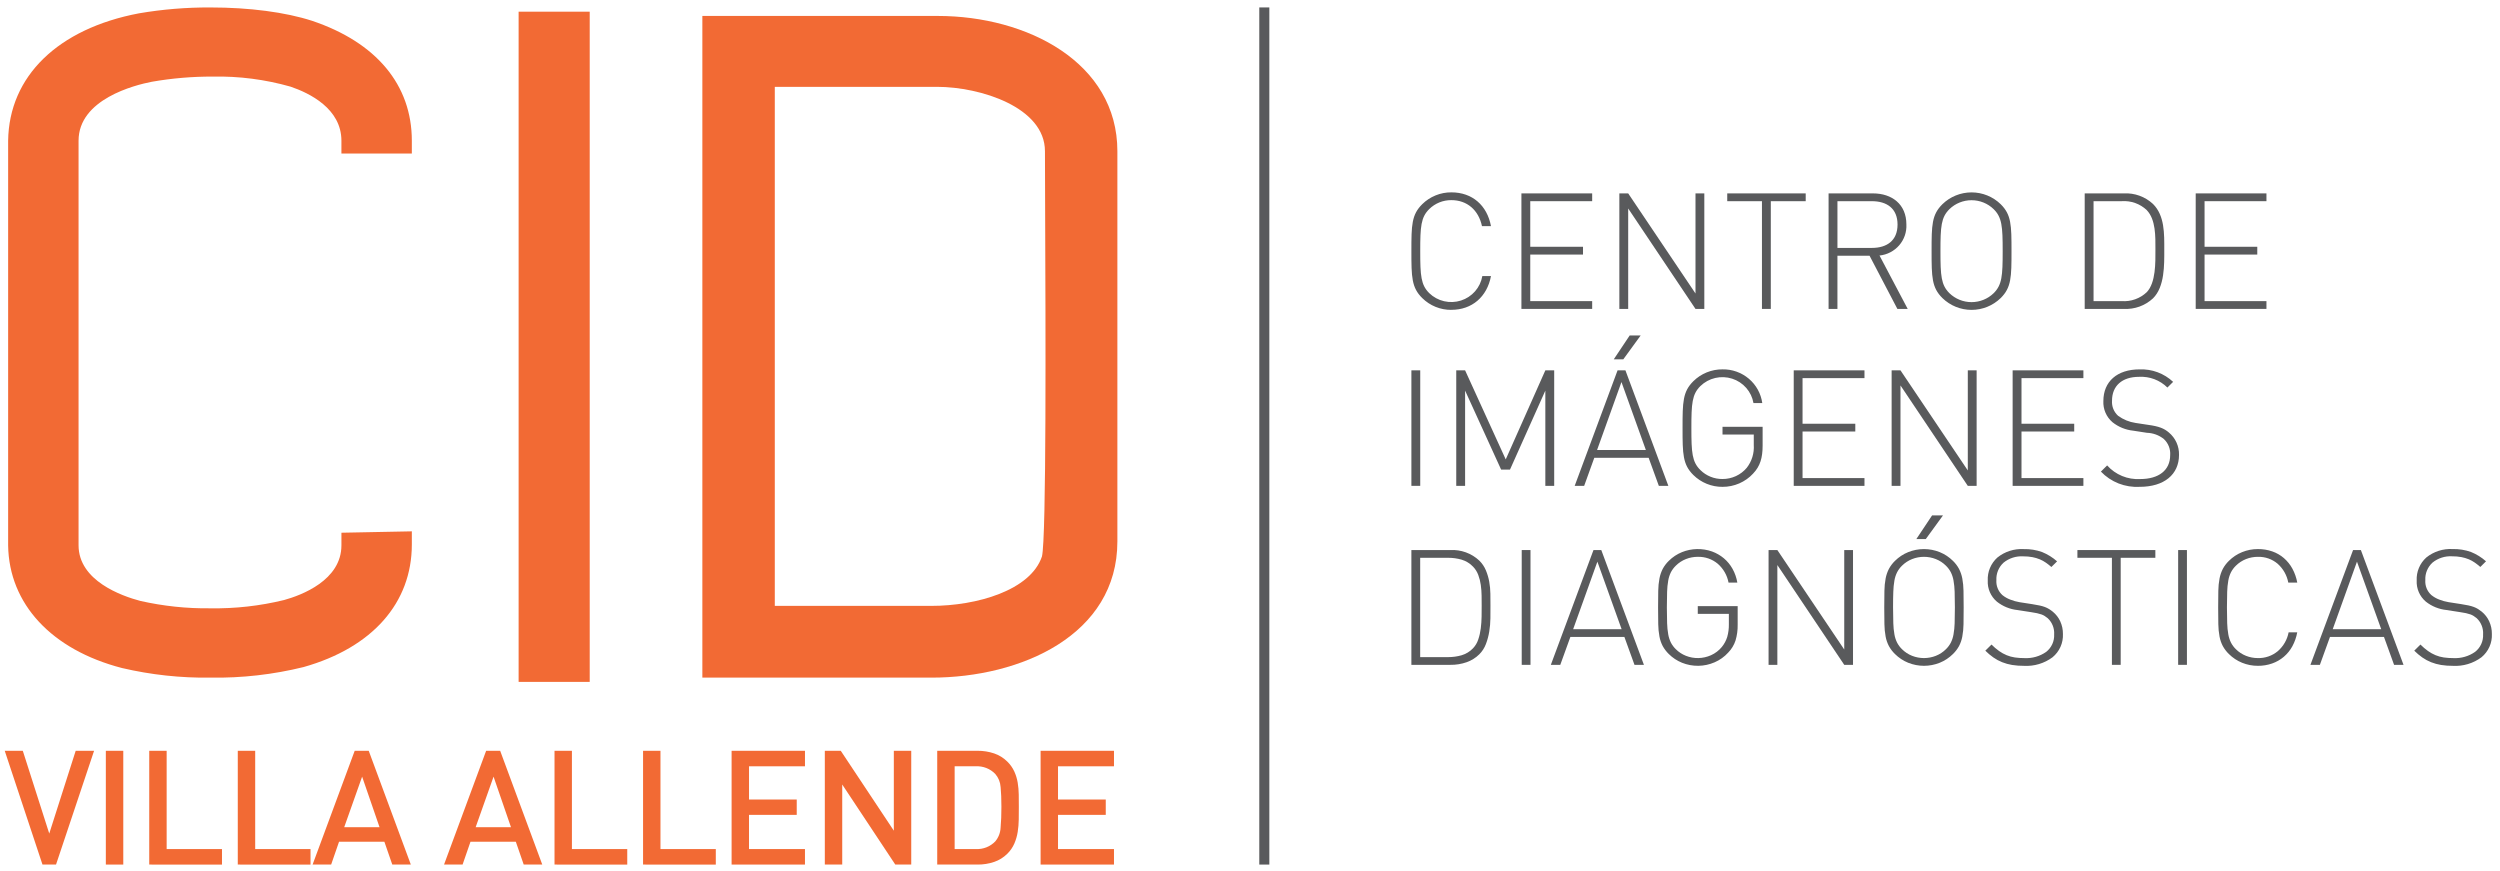 <svg width="224" height="78" viewBox="0 0 224 78" fill="none" xmlns="http://www.w3.org/2000/svg">
<g clip-path="url(#clip0_92_3)">
<path d="M27.958 1.863C25.573 1.091 22.344 0.668 18.864 0.668C16.714 0.657 14.567 0.833 12.448 1.195C5.189 2.573 0.808 6.834 0.729 12.607V48.875C0.809 54.117 4.625 58.223 10.933 59.856C13.534 60.465 16.201 60.754 18.873 60.716C21.678 60.758 24.476 60.44 27.198 59.769C33.364 58.028 36.901 54.022 36.901 48.779V47.608L30.592 47.732V48.858C30.592 52.002 26.995 53.336 25.451 53.763C23.296 54.29 21.082 54.539 18.863 54.504V54.504C16.744 54.532 14.63 54.309 12.565 53.84C10.903 53.401 7.039 52.035 7.039 48.857V12.607C7.039 8.89 12.067 7.624 13.599 7.327C15.404 7.011 17.234 6.856 19.067 6.862C21.418 6.816 23.763 7.119 26.024 7.761C27.729 8.336 30.591 9.736 30.591 12.607V13.755H36.9V12.607C36.9 7.616 33.729 3.802 27.958 1.863Z" fill="#F26A34"/>
<path d="M52.838 1.047H46.468V61.097H52.838V1.047Z" fill="#F26A34"/>
<path d="M84.027 1.429H62.931V60.716H83.452C91.478 60.716 100.117 56.898 100.117 48.515V13.548C100.117 5.592 92.022 1.429 84.027 1.429ZM93.358 49.862C92.336 52.901 87.507 54.287 83.451 54.287H69.422V7.781H83.945C87.85 7.781 93.628 9.614 93.628 13.55C93.628 14.627 93.634 16.215 93.642 18.139L93.646 19.311C93.684 28.712 93.764 48.278 93.358 49.862H93.358Z" fill="#F26A34"/>
<path d="M5.02 77.465H3.806L0.424 67.271H2.043L4.413 74.687L6.782 67.271H8.43L5.02 77.465Z" fill="#F26A34"/>
<path d="M9.483 77.465V67.271H11.046V77.465H9.483Z" fill="#F26A34"/>
<path d="M13.372 77.465V67.271H14.932V76.077H19.89V77.466L13.372 77.465Z" fill="#F26A34"/>
<path d="M21.305 77.465V67.271H22.865V76.077H27.823V77.466L21.305 77.465Z" fill="#F26A34"/>
<path d="M35.148 77.465L34.44 75.418H30.379L29.671 77.465H28.009L31.781 67.271H33.038L36.81 77.465H35.148ZM32.446 69.588L30.842 74.115H34.006L32.446 69.588Z" fill="#F26A34"/>
<path d="M46.925 77.465L46.217 75.418H42.156L41.448 77.465H39.786L43.558 67.271H44.815L48.587 77.465H46.925ZM44.223 69.588L42.619 74.115H45.783L44.223 69.588Z" fill="#F26A34"/>
<path d="M49.685 77.465V67.271H51.244V76.077H56.202V77.466L49.685 77.465Z" fill="#F26A34"/>
<path d="M57.618 77.465V67.271H59.178V76.077H64.136V77.466L57.618 77.465Z" fill="#F26A34"/>
<path d="M65.551 77.465V67.271H72.126V68.66H67.112V71.637H71.387V73.012H67.11V76.076H72.125V77.465L65.551 77.465Z" fill="#F26A34"/>
<path d="M80.218 77.465L75.464 70.292V77.465H73.904V67.271H75.333L80.087 74.43V67.271H81.647V77.465H80.218Z" fill="#F26A34"/>
<path d="M91.28 73.427C91.276 73.802 91.244 74.175 91.186 74.544C91.129 74.904 91.027 75.255 90.882 75.589C90.732 75.932 90.516 76.243 90.246 76.505C89.917 76.831 89.517 77.078 89.076 77.228C88.597 77.39 88.094 77.47 87.588 77.465H83.975V67.271H87.588C88.094 67.266 88.597 67.346 89.076 67.507C89.517 67.657 89.917 67.904 90.246 68.23C90.512 68.487 90.728 68.791 90.882 69.125C91.027 69.445 91.129 69.781 91.186 70.127C91.244 70.48 91.275 70.837 91.28 71.194C91.284 71.557 91.287 71.924 91.287 72.296C91.287 72.668 91.285 73.045 91.28 73.427ZM89.654 70.514C89.627 70.084 89.46 69.674 89.177 69.347C88.953 69.114 88.68 68.933 88.379 68.814C88.077 68.695 87.753 68.643 87.429 68.66H85.536V76.076H87.429C87.753 76.093 88.077 76.04 88.379 75.922C88.681 75.803 88.953 75.621 89.177 75.389C89.469 75.038 89.636 74.603 89.654 74.15C89.703 73.619 89.726 73.001 89.726 72.295C89.726 71.59 89.702 70.996 89.655 70.514H89.654Z" fill="#F26A34"/>
<path d="M93.238 77.465V67.271H99.813V68.66H94.798V71.637H99.076V73.012H94.798V76.076H99.813V77.465L93.238 77.465Z" fill="#F26A34"/>
<path d="M113.733 0.666H112.832V77.465H113.733V0.666Z" fill="#595A5C"/>
<path d="M130.042 27.765C129.557 27.769 129.077 27.677 128.629 27.495C128.18 27.313 127.773 27.044 127.43 26.705C126.476 25.761 126.461 24.829 126.461 22.501C126.461 20.16 126.476 19.246 127.43 18.297C127.773 17.958 128.18 17.689 128.629 17.507C129.077 17.324 129.557 17.232 130.042 17.235C131.918 17.235 133.241 18.399 133.592 20.259H132.785C132.477 18.821 131.451 17.932 130.042 17.932C129.674 17.929 129.31 17.998 128.969 18.135C128.629 18.273 128.32 18.476 128.059 18.733C127.312 19.475 127.253 20.288 127.253 22.498C127.253 24.708 127.312 25.521 128.059 26.264C128.427 26.622 128.887 26.872 129.388 26.989C129.89 27.106 130.414 27.085 130.904 26.928C131.394 26.77 131.832 26.483 132.169 26.097C132.505 25.711 132.729 25.24 132.816 24.737H133.592C133.241 26.596 131.89 27.761 130.042 27.761" fill="#595A5C"/>
<path d="M136.319 17.328H142.659V18.026H137.111V22.111H141.837V22.809H137.111V26.981H142.659V27.678H136.319V17.328Z" fill="#595A5C"/>
<path d="M145.886 18.68V27.679H145.094V17.328H145.886L151.916 26.297V17.328H152.707V27.679H151.916L145.886 18.68Z" fill="#595A5C"/>
<path d="M158.664 27.679H157.871V18.027H154.761V17.328H161.791V18.027H158.664V27.679Z" fill="#595A5C"/>
<path d="M167.511 22.911H164.634V27.678H163.841V17.328H167.816C169.519 17.328 170.812 18.301 170.812 20.105C170.848 20.788 170.618 21.458 170.17 21.977C169.722 22.496 169.09 22.825 168.404 22.896L170.929 27.678H170.005L167.511 22.911ZM167.717 18.026H164.635V22.213H167.717C169.067 22.213 170.02 21.558 170.02 20.12C170.02 18.682 169.067 18.026 167.717 18.026Z" fill="#595A5C"/>
<path d="M179.264 26.705C178.567 27.385 177.628 27.766 176.651 27.766C175.673 27.766 174.735 27.385 174.038 26.705C173.083 25.76 173.07 24.829 173.07 22.501C173.07 20.161 173.083 19.246 174.038 18.299C174.734 17.619 175.673 17.238 176.651 17.238C177.629 17.238 178.567 17.619 179.264 18.299C180.218 19.246 180.231 20.161 180.231 22.501C180.231 24.828 180.218 25.759 179.264 26.705ZM178.631 18.74C178.102 18.226 177.391 17.939 176.65 17.939C175.909 17.939 175.198 18.226 174.669 18.74C173.921 19.481 173.865 20.295 173.865 22.504C173.865 24.714 173.921 25.527 174.669 26.271C175.199 26.784 175.91 27.071 176.65 27.071C177.391 27.071 178.102 26.784 178.631 26.271C179.381 25.527 179.44 24.716 179.44 22.504C179.44 20.293 179.381 19.481 178.631 18.74Z" fill="#595A5C"/>
<path d="M192.907 26.734C192.558 27.057 192.147 27.308 191.699 27.47C191.25 27.632 190.773 27.703 190.296 27.679H186.789V17.327H190.296C190.773 17.302 191.25 17.374 191.699 17.536C192.148 17.699 192.559 17.95 192.907 18.274C193.965 19.319 193.919 20.963 193.919 22.358C193.919 23.752 193.964 25.686 192.907 26.734ZM192.349 18.825C192.052 18.544 191.699 18.328 191.313 18.19C190.926 18.052 190.515 17.996 190.105 18.025H187.582V26.98H190.104C190.513 27.01 190.925 26.954 191.311 26.816C191.698 26.678 192.051 26.462 192.347 26.181C193.17 25.322 193.126 23.52 193.126 22.358C193.126 21.196 193.17 19.682 192.347 18.825" fill="#595A5C"/>
<path d="M196.735 17.328H203.074V18.026H197.528V22.111H202.252V22.809H197.528V26.981H203.074V27.678H196.735V17.328Z" fill="#595A5C"/>
<path d="M127.253 33.182H126.461V43.532H127.253V33.182Z" fill="#595A5C"/>
<path d="M138.462 34.999L135.294 42.079H134.502L131.273 34.999V43.534H130.48V33.184H131.273L134.913 41.163L138.462 33.184H139.256V43.534H138.462V34.999Z" fill="#595A5C"/>
<path d="M147.718 41.018H142.849L141.941 43.533H141.092L144.935 33.182H145.638L149.484 43.533H148.632L147.718 41.018ZM143.097 40.321H147.47L145.283 34.23L143.097 40.321ZM144.594 32.194L146.02 30.058H147.003L145.449 32.194H144.594Z" fill="#595A5C"/>
<path d="M157.081 42.431C156.733 42.808 156.309 43.109 155.836 43.314C155.364 43.519 154.853 43.624 154.337 43.622C153.852 43.625 153.372 43.533 152.923 43.35C152.475 43.168 152.067 42.899 151.724 42.56C150.771 41.617 150.757 40.685 150.757 38.36C150.757 36.019 150.771 35.103 151.724 34.156C152.067 33.816 152.475 33.548 152.923 33.365C153.372 33.183 153.852 33.091 154.337 33.094C155.201 33.079 156.041 33.378 156.698 33.935C157.355 34.492 157.782 35.268 157.9 36.117H157.111C157.025 35.614 156.801 35.144 156.464 34.758C156.127 34.372 155.69 34.085 155.2 33.928C154.71 33.771 154.186 33.749 153.684 33.866C153.183 33.983 152.724 34.234 152.356 34.591C151.607 35.334 151.548 36.146 151.548 38.357C151.548 40.569 151.607 41.381 152.356 42.119C152.616 42.376 152.925 42.579 153.265 42.716C153.605 42.854 153.97 42.923 154.337 42.919C154.751 42.921 155.16 42.832 155.536 42.659C155.911 42.486 156.243 42.232 156.508 41.917C156.965 41.333 157.189 40.603 157.138 39.866V38.937H154.337V38.239H157.931V39.925C157.931 41.016 157.712 41.772 157.083 42.426" fill="#595A5C"/>
<path d="M160.718 33.183H167.057V33.88H161.508V37.967H166.235V38.663H161.508V42.836H167.057V43.534H160.718V33.183Z" fill="#595A5C"/>
<path d="M170.283 34.535V43.534H169.49V33.184H170.283L176.315 42.152V33.184H177.106V43.534H176.315L170.283 34.535Z" fill="#595A5C"/>
<path d="M180.332 33.183H186.672V33.88H181.126V37.967H185.85V38.663H181.126V42.836H186.672V43.534H180.332V33.183Z" fill="#595A5C"/>
<path d="M191.718 43.62C191.073 43.657 190.428 43.554 189.827 43.319C189.227 43.083 188.685 42.72 188.241 42.255L188.799 41.701C189.168 42.114 189.626 42.438 190.139 42.65C190.652 42.862 191.207 42.955 191.762 42.923C193.42 42.923 194.447 42.139 194.447 40.785C194.468 40.516 194.427 40.245 194.328 39.994C194.229 39.742 194.074 39.516 193.875 39.332C193.446 38.989 192.915 38.795 192.363 38.779L191.146 38.59C190.464 38.522 189.817 38.259 189.282 37.834C189.008 37.6 188.792 37.306 188.65 36.977C188.508 36.647 188.443 36.289 188.462 35.931C188.462 34.186 189.695 33.096 191.704 33.096C192.256 33.075 192.806 33.162 193.322 33.354C193.839 33.547 194.311 33.839 194.712 34.215L194.199 34.724C193.867 34.396 193.47 34.141 193.032 33.975C192.595 33.81 192.127 33.738 191.659 33.764C190.134 33.764 189.237 34.578 189.237 35.901C189.219 36.152 189.258 36.405 189.352 36.639C189.447 36.873 189.593 37.084 189.781 37.254C190.24 37.59 190.774 37.81 191.338 37.894L192.468 38.066C193.45 38.199 193.906 38.388 194.33 38.751C194.624 38.997 194.858 39.304 195.015 39.652C195.173 39.999 195.249 40.377 195.24 40.757C195.24 42.514 193.907 43.62 191.719 43.62" fill="#595A5C"/>
<path d="M133.54 55.403C133.535 55.799 133.5 56.195 133.437 56.587C133.376 56.969 133.276 57.344 133.138 57.707C133.008 58.054 132.804 58.369 132.54 58.631C132.223 58.944 131.84 59.183 131.418 59.332C130.945 59.497 130.446 59.578 129.944 59.57H126.46V49.285H129.944C130.418 49.259 130.893 49.329 131.339 49.49C131.785 49.652 132.193 49.901 132.539 50.224C132.796 50.475 132.999 50.775 133.137 51.105C133.273 51.433 133.373 51.774 133.436 52.123C133.499 52.481 133.534 52.843 133.538 53.207C133.543 53.578 133.545 53.936 133.545 54.282C133.546 54.629 133.544 55.002 133.54 55.403ZM132.752 53.367C132.747 53.048 132.723 52.729 132.679 52.413C132.637 52.107 132.561 51.807 132.453 51.517C132.351 51.241 132.192 50.987 131.987 50.774C131.706 50.478 131.352 50.261 130.959 50.145C130.568 50.033 130.163 49.977 129.757 49.979H127.248V58.878H129.756C130.162 58.879 130.567 58.823 130.958 58.712C131.351 58.596 131.705 58.379 131.986 58.083C132.198 57.858 132.357 57.589 132.452 57.296C132.562 56.972 132.637 56.638 132.678 56.299C132.722 55.949 132.746 55.597 132.751 55.245C132.756 54.893 132.758 54.573 132.758 54.284C132.759 53.995 132.757 53.689 132.752 53.366V53.367Z" fill="#595A5C"/>
<path d="M136.346 59.57V49.285H137.132V59.57H136.346Z" fill="#595A5C"/>
<path d="M146.45 59.57L145.546 57.071H140.705L139.801 59.57H138.955L142.776 49.285H143.475L147.295 59.57H146.45ZM143.126 50.325L140.953 56.378H145.298L143.126 50.325Z" fill="#595A5C"/>
<path d="M155.504 57.388C155.371 57.794 155.147 58.164 154.848 58.471C154.508 58.847 154.09 59.145 153.623 59.345C153.164 59.544 152.67 59.65 152.169 59.656C151.668 59.662 151.171 59.569 150.707 59.382C150.265 59.202 149.863 58.937 149.526 58.602C149.309 58.391 149.125 58.15 148.979 57.886C148.841 57.62 148.743 57.336 148.688 57.041C148.619 56.675 148.583 56.302 148.578 55.929C148.569 55.506 148.564 55.005 148.564 54.427C148.564 53.848 148.568 53.35 148.578 52.931C148.583 52.56 148.62 52.19 148.688 51.825C148.744 51.529 148.842 51.242 148.979 50.973C149.123 50.706 149.308 50.462 149.526 50.251C149.863 49.915 150.265 49.65 150.707 49.47C151.566 49.126 152.523 49.105 153.397 49.412C153.782 49.552 154.14 49.758 154.454 50.019C154.77 50.285 155.034 50.606 155.234 50.966C155.448 51.35 155.593 51.768 155.665 52.201H154.877C154.755 51.545 154.413 50.95 153.908 50.51C153.409 50.094 152.773 49.874 152.121 49.891C151.756 49.89 151.395 49.959 151.057 50.093C150.718 50.227 150.41 50.429 150.153 50.685C149.977 50.856 149.829 51.054 149.715 51.27C149.6 51.503 149.519 51.751 149.475 52.007C149.416 52.341 149.382 52.679 149.373 53.018C149.358 53.408 149.351 53.877 149.351 54.427C149.351 54.976 149.359 55.446 149.373 55.835C149.382 56.174 149.416 56.512 149.475 56.846C149.519 57.102 149.6 57.35 149.715 57.583C149.829 57.8 149.977 57.997 150.153 58.168C150.41 58.425 150.718 58.626 151.057 58.76C151.415 58.902 151.799 58.971 152.184 58.962C152.57 58.953 152.95 58.867 153.302 58.71C153.682 58.541 154.016 58.286 154.279 57.966C154.495 57.7 154.658 57.396 154.76 57.07C154.864 56.699 154.913 56.314 154.906 55.929V55.005H152.121V54.311H155.695V55.987C155.703 56.461 155.639 56.933 155.504 57.388V57.388Z" fill="#595A5C"/>
<path d="M165.244 59.57L159.251 50.628V59.57H158.464V49.285H159.251L165.244 58.198V49.285H166.03V59.57H165.244Z" fill="#595A5C"/>
<path d="M175.931 55.93C175.926 56.303 175.889 56.675 175.821 57.042C175.766 57.337 175.668 57.621 175.53 57.887C175.385 58.151 175.2 58.392 174.983 58.602C174.645 58.938 174.244 59.203 173.801 59.383C172.895 59.748 171.879 59.748 170.973 59.383C170.53 59.203 170.129 58.938 169.791 58.602C169.574 58.392 169.39 58.151 169.245 57.887C169.106 57.621 169.008 57.337 168.953 57.042C168.885 56.675 168.849 56.303 168.844 55.93C168.834 55.507 168.829 55.006 168.829 54.428C168.829 53.849 168.834 53.351 168.844 52.932C168.849 52.561 168.885 52.191 168.953 51.826C169.009 51.53 169.107 51.243 169.245 50.974C169.389 50.707 169.573 50.463 169.791 50.252C170.129 49.916 170.531 49.651 170.973 49.471C171.879 49.106 172.895 49.106 173.801 49.471C174.243 49.651 174.645 49.916 174.982 50.252C175.201 50.463 175.385 50.707 175.529 50.974C175.666 51.243 175.765 51.53 175.821 51.826C175.888 52.191 175.925 52.561 175.93 52.932C175.939 53.352 175.944 53.85 175.944 54.428C175.945 55.005 175.94 55.506 175.931 55.93ZM175.136 53.019C175.127 52.68 175.093 52.342 175.034 52.008C174.99 51.752 174.909 51.504 174.793 51.271C174.679 51.055 174.532 50.857 174.356 50.686C174.099 50.429 173.791 50.228 173.452 50.094C172.769 49.824 172.007 49.824 171.323 50.094C170.984 50.228 170.677 50.43 170.419 50.686C170.243 50.857 170.096 51.054 169.982 51.271C169.866 51.504 169.785 51.752 169.741 52.008C169.683 52.342 169.649 52.68 169.64 53.019C169.625 53.409 169.617 53.878 169.618 54.428C169.618 54.977 169.625 55.446 169.64 55.836C169.649 56.175 169.683 56.513 169.741 56.847C169.785 57.103 169.866 57.351 169.982 57.584C170.096 57.801 170.243 57.998 170.419 58.169C170.677 58.426 170.984 58.627 171.323 58.761C172.007 59.031 172.769 59.031 173.452 58.761C173.791 58.627 174.099 58.426 174.356 58.169C174.532 57.998 174.679 57.801 174.793 57.584C174.909 57.351 174.99 57.103 175.034 56.847C175.093 56.513 175.127 56.175 175.136 55.836C175.151 55.446 175.158 54.976 175.158 54.428C175.158 53.879 175.151 53.409 175.136 53.019ZM172.548 48.303H171.702L173.116 46.178H174.093L172.548 48.303Z" fill="#595A5C"/>
<path d="M183.906 58.893C183.169 59.44 182.26 59.712 181.34 59.659C180.986 59.662 180.632 59.635 180.283 59.58C179.978 59.53 179.68 59.448 179.394 59.334C179.115 59.223 178.851 59.08 178.606 58.908C178.349 58.727 178.107 58.524 177.884 58.301L178.438 57.752C178.648 57.963 178.875 58.156 179.116 58.33C179.327 58.48 179.555 58.606 179.794 58.706C180.03 58.803 180.278 58.871 180.531 58.908C180.813 58.948 181.098 58.968 181.383 58.966C182.079 59.004 182.768 58.808 183.337 58.41C183.574 58.224 183.762 57.984 183.886 57.712C184.011 57.439 184.067 57.141 184.052 56.842C184.069 56.575 184.027 56.307 183.929 56.058C183.831 55.808 183.679 55.583 183.483 55.398C183.386 55.321 183.294 55.253 183.207 55.195C183.114 55.135 183.013 55.086 182.908 55.051C182.781 55.008 182.652 54.972 182.521 54.943C182.375 54.909 182.196 54.878 181.982 54.849L180.771 54.661C180.094 54.591 179.452 54.33 178.92 53.908C178.647 53.676 178.432 53.384 178.29 53.056C178.148 52.728 178.085 52.372 178.103 52.016C178.085 51.631 178.153 51.247 178.301 50.891C178.45 50.535 178.676 50.217 178.963 49.957C179.628 49.421 180.47 49.151 181.326 49.199C181.884 49.185 182.44 49.274 182.966 49.461C183.46 49.661 183.917 49.944 184.315 50.297L183.804 50.802C183.646 50.664 183.481 50.534 183.308 50.413C183.14 50.295 182.959 50.196 182.769 50.117C182.558 50.03 182.338 49.964 182.113 49.921C181.839 49.87 181.561 49.846 181.282 49.849C180.64 49.81 180.007 50.014 179.511 50.42C179.297 50.619 179.13 50.86 179.021 51.129C178.911 51.397 178.862 51.686 178.876 51.975C178.858 52.226 178.896 52.477 178.99 52.71C179.083 52.943 179.229 53.152 179.415 53.321C179.624 53.489 179.858 53.624 180.108 53.719C180.383 53.83 180.669 53.91 180.961 53.958L182.084 54.132C182.327 54.171 182.541 54.209 182.725 54.248C182.892 54.281 183.055 54.327 183.214 54.385C183.348 54.435 183.478 54.498 183.6 54.573C183.717 54.646 183.829 54.725 183.935 54.812C184.219 55.046 184.446 55.34 184.599 55.672C184.762 56.029 184.844 56.417 184.839 56.808C184.856 57.204 184.781 57.597 184.619 57.959C184.457 58.32 184.213 58.64 183.906 58.893V58.893Z" fill="#595A5C"/>
<path d="M190.014 49.978V59.57H189.227V49.978H186.136V49.285H193.12V49.978H190.014Z" fill="#595A5C"/>
<path d="M195.162 59.57V49.285H195.949V59.57H195.162Z" fill="#595A5C"/>
<path d="M205.397 57.902C205.202 58.261 204.943 58.581 204.631 58.848C204.322 59.11 203.966 59.313 203.581 59.448C203.171 59.59 202.74 59.661 202.306 59.657C201.82 59.659 201.34 59.566 200.891 59.383C200.449 59.203 200.048 58.938 199.71 58.602C199.493 58.392 199.309 58.151 199.164 57.887C199.025 57.621 198.927 57.337 198.872 57.042C198.804 56.675 198.767 56.303 198.762 55.93C198.753 55.507 198.748 55.006 198.748 54.428C198.748 53.849 198.753 53.351 198.762 52.932C198.767 52.561 198.804 52.191 198.872 51.826C198.928 51.53 199.026 51.243 199.164 50.974C199.307 50.707 199.492 50.463 199.71 50.252C200.048 49.916 200.449 49.651 200.891 49.471C201.34 49.288 201.82 49.195 202.306 49.197C202.745 49.192 203.181 49.263 203.596 49.406C203.978 49.539 204.332 49.743 204.638 50.006C204.946 50.274 205.204 50.594 205.398 50.952C205.609 51.343 205.757 51.765 205.835 52.202H205.031C204.91 51.549 204.574 50.955 204.076 50.511C203.583 50.094 202.952 49.873 202.304 49.892C201.94 49.891 201.578 49.959 201.24 50.094C200.901 50.228 200.593 50.43 200.336 50.686C200.16 50.857 200.013 51.054 199.899 51.271C199.783 51.504 199.702 51.752 199.658 52.008C199.599 52.342 199.565 52.68 199.556 53.019C199.542 53.409 199.534 53.878 199.534 54.428C199.534 54.977 199.542 55.446 199.556 55.836C199.565 56.175 199.599 56.513 199.658 56.847C199.702 57.103 199.783 57.351 199.899 57.584C200.012 57.801 200.16 57.998 200.336 58.169C200.593 58.426 200.901 58.627 201.24 58.761C201.578 58.896 201.94 58.964 202.304 58.964C202.956 58.981 203.592 58.76 204.091 58.344C204.596 57.904 204.938 57.309 205.061 56.654H205.833C205.755 57.09 205.608 57.511 205.397 57.902V57.902Z" fill="#595A5C"/>
<path d="M214.509 59.57L213.605 57.071H208.765L207.861 59.57H207.015L210.835 49.285H211.535L215.355 59.57H214.509ZM211.185 50.325L209.012 56.378H213.358L211.185 50.325Z" fill="#595A5C"/>
<path d="M222.339 58.893C221.602 59.44 220.693 59.712 219.773 59.659C219.419 59.662 219.065 59.635 218.716 59.58C218.411 59.53 218.113 59.448 217.826 59.334C217.548 59.223 217.284 59.08 217.039 58.908C216.781 58.727 216.54 58.524 216.317 58.301L216.871 57.752C217.081 57.963 217.307 58.156 217.549 58.33C217.76 58.48 217.988 58.606 218.227 58.706C218.463 58.803 218.711 58.871 218.963 58.908C219.246 58.948 219.531 58.968 219.817 58.966C220.513 59.003 221.201 58.806 221.77 58.406C222.007 58.22 222.195 57.98 222.319 57.708C222.443 57.435 222.5 57.137 222.485 56.839C222.502 56.571 222.46 56.303 222.361 56.054C222.263 55.804 222.111 55.579 221.916 55.394C221.819 55.317 221.726 55.249 221.639 55.191C221.546 55.131 221.445 55.082 221.34 55.047C221.213 55.004 221.084 54.968 220.954 54.939C220.808 54.905 220.628 54.874 220.414 54.845L219.204 54.657C218.527 54.587 217.884 54.326 217.352 53.904C217.079 53.672 216.864 53.38 216.722 53.052C216.581 52.724 216.517 52.368 216.536 52.012C216.518 51.627 216.585 51.243 216.734 50.887C216.882 50.531 217.109 50.212 217.396 49.953C218.06 49.417 218.903 49.147 219.758 49.195C220.316 49.181 220.873 49.27 221.399 49.457C221.893 49.657 222.349 49.94 222.747 50.293L222.237 50.798C222.079 50.66 221.913 50.53 221.741 50.409C221.572 50.291 221.391 50.192 221.202 50.112C220.99 50.026 220.77 49.96 220.545 49.917C220.271 49.866 219.993 49.842 219.714 49.845C219.072 49.806 218.439 50.011 217.943 50.416C217.73 50.615 217.563 50.856 217.453 51.125C217.343 51.393 217.294 51.682 217.309 51.972C217.29 52.222 217.329 52.473 217.422 52.706C217.516 52.939 217.661 53.148 217.848 53.317C218.056 53.485 218.29 53.62 218.54 53.716C218.815 53.826 219.101 53.906 219.394 53.954L220.516 54.128C220.759 54.167 220.973 54.205 221.158 54.243C221.324 54.277 221.487 54.323 221.646 54.381C221.781 54.431 221.91 54.494 222.033 54.569C222.149 54.642 222.261 54.721 222.368 54.808C222.651 55.042 222.878 55.336 223.031 55.668C223.195 56.025 223.277 56.413 223.272 56.804C223.29 57.2 223.215 57.595 223.053 57.957C222.891 58.319 222.646 58.64 222.339 58.893V58.893Z" fill="#595A5C"/>
</g>
<defs>
<clipPath id="clip0_92_3">
<rect width="224" height="78" fill="white"/>
</clipPath>
</defs>
</svg>
